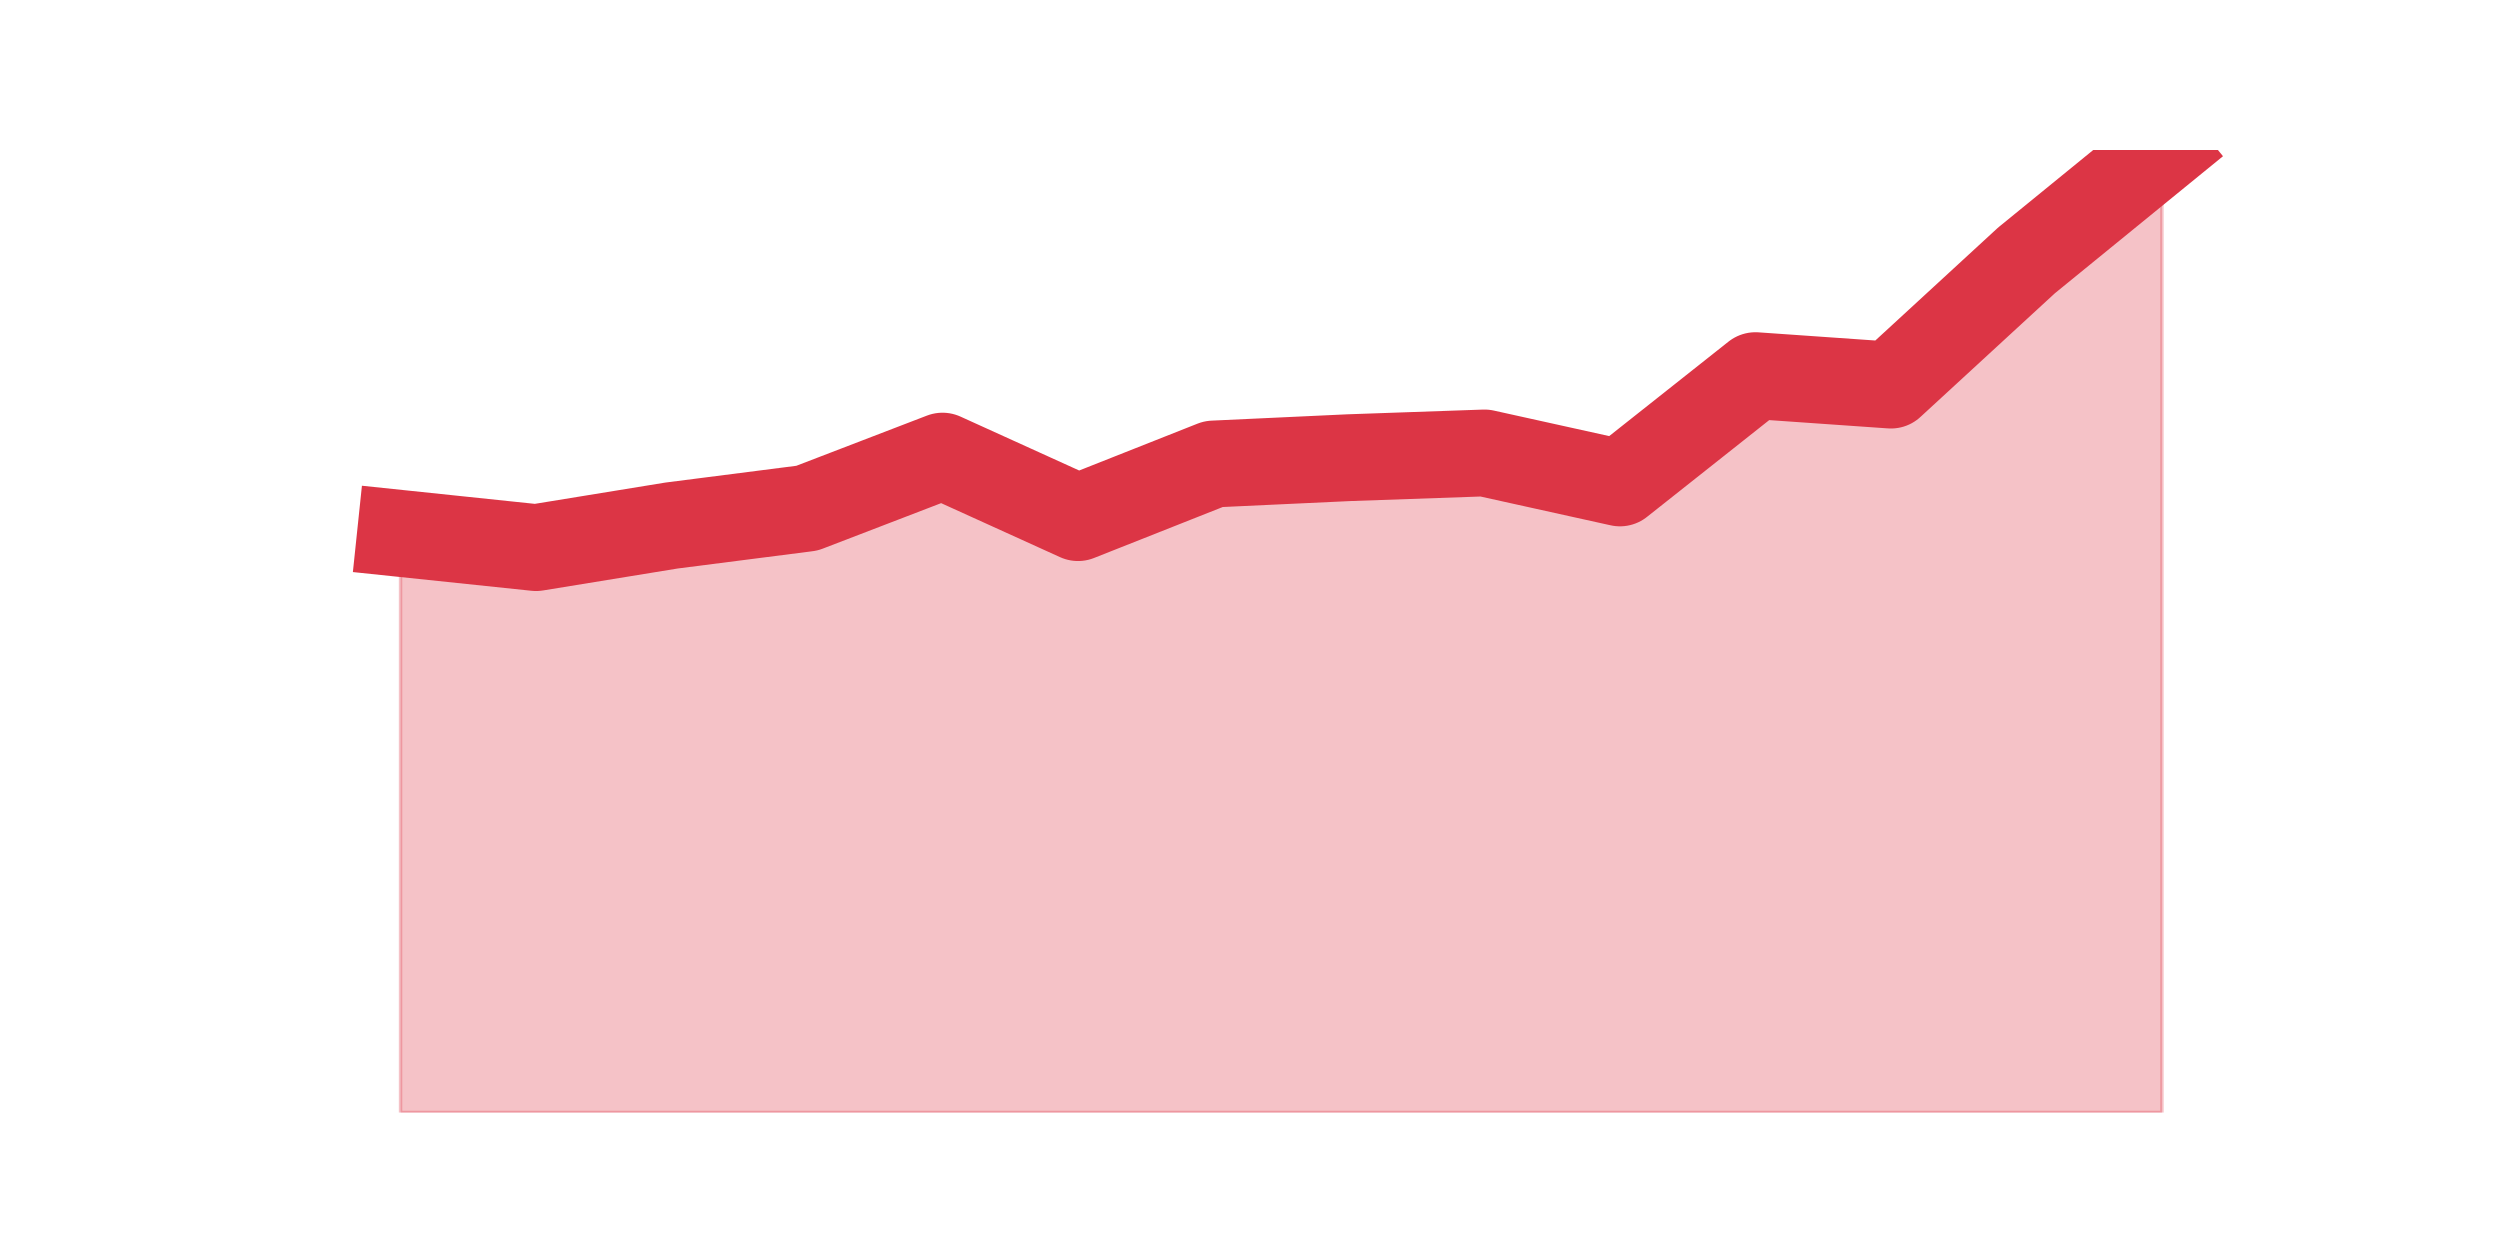 <?xml version="1.0" encoding="utf-8" standalone="no"?>
<!DOCTYPE svg PUBLIC "-//W3C//DTD SVG 1.1//EN"
  "http://www.w3.org/Graphics/SVG/1.1/DTD/svg11.dtd">
<svg height="360pt" version="1.1" viewBox="0 0 720 360" width="720pt" xmlns="http://www.w3.org/2000/svg" xmlns:xlink="http://www.w3.org/1999/xlink">
 <defs>
  <style type="text/css">*{stroke-linecap:butt;stroke-linejoin:round;}</style>
 </defs>
 <g id="figure_1">
  <g id="patch_1">
   <path d="M 0 360 
L 720 360 
L 720 0 
L 0 0 
z
" style="fill:none;"/>
  </g>
  <g id="axes_1">
   <g id="matplotlib.axis_1"/>
   <g id="matplotlib.axis_2"/>
   <g id="PolyCollection_1">
    <defs>
     <path d="M 115.364 -206.374 
L 115.364 -39.6 
L 154.385 -39.6 
L 193.406 -39.6 
L 232.427 -39.6 
L 271.448 -39.6 
L 310.469 -39.6 
L 349.49 -39.6 
L 388.51 -39.6 
L 427.531 -39.6 
L 466.552 -39.6 
L 505.573 -39.6 
L 544.594 -39.6 
L 583.615 -39.6 
L 622.636 -39.6 
L 622.636 -316.8 
L 622.636 -316.8 
L 583.615 -284.99 
L 544.594 -249.09 
L 505.573 -251.817 
L 466.552 -220.916 
L 427.531 -229.55 
L 388.51 -228.187 
L 349.49 -226.369 
L 310.469 -210.919 
L 271.448 -228.641 
L 232.427 -213.645 
L 193.406 -208.647 
L 154.385 -202.285 
L 115.364 -206.374 
z
" id="m53a2b654d4" style="stroke:#dc3545;stroke-opacity:0.3;"/>
    </defs>
    <g clip-path="url(#p433c4940c7)">
     <use style="fill:#dc3545;fill-opacity:0.3;stroke:#dc3545;stroke-opacity:0.3;" x="0" xlink:href="#m53a2b654d4" y="360"/>
    </g>
   </g>
   <g id="line2d_1">
    <path clip-path="url(#p433c4940c7)" d="M 115.364 153.626 
L 154.385 157.715 
L 193.406 151.353 
L 232.427 146.355 
L 271.448 131.359 
L 310.469 149.081 
L 349.49 133.631 
L 388.51 131.813 
L 427.531 130.45 
L 466.552 139.084 
L 505.573 108.183 
L 544.594 110.91 
L 583.615 75.01 
L 622.636 43.2 
" style="fill:none;stroke:#dc3545;stroke-linecap:square;stroke-width:25;"/>
   </g>
  </g>
 </g>
 <defs>
  <clipPath id="p433c4940c7">
   <rect height="277.2" width="558" x="90" y="43.2"/>
  </clipPath>
 </defs>
</svg>
